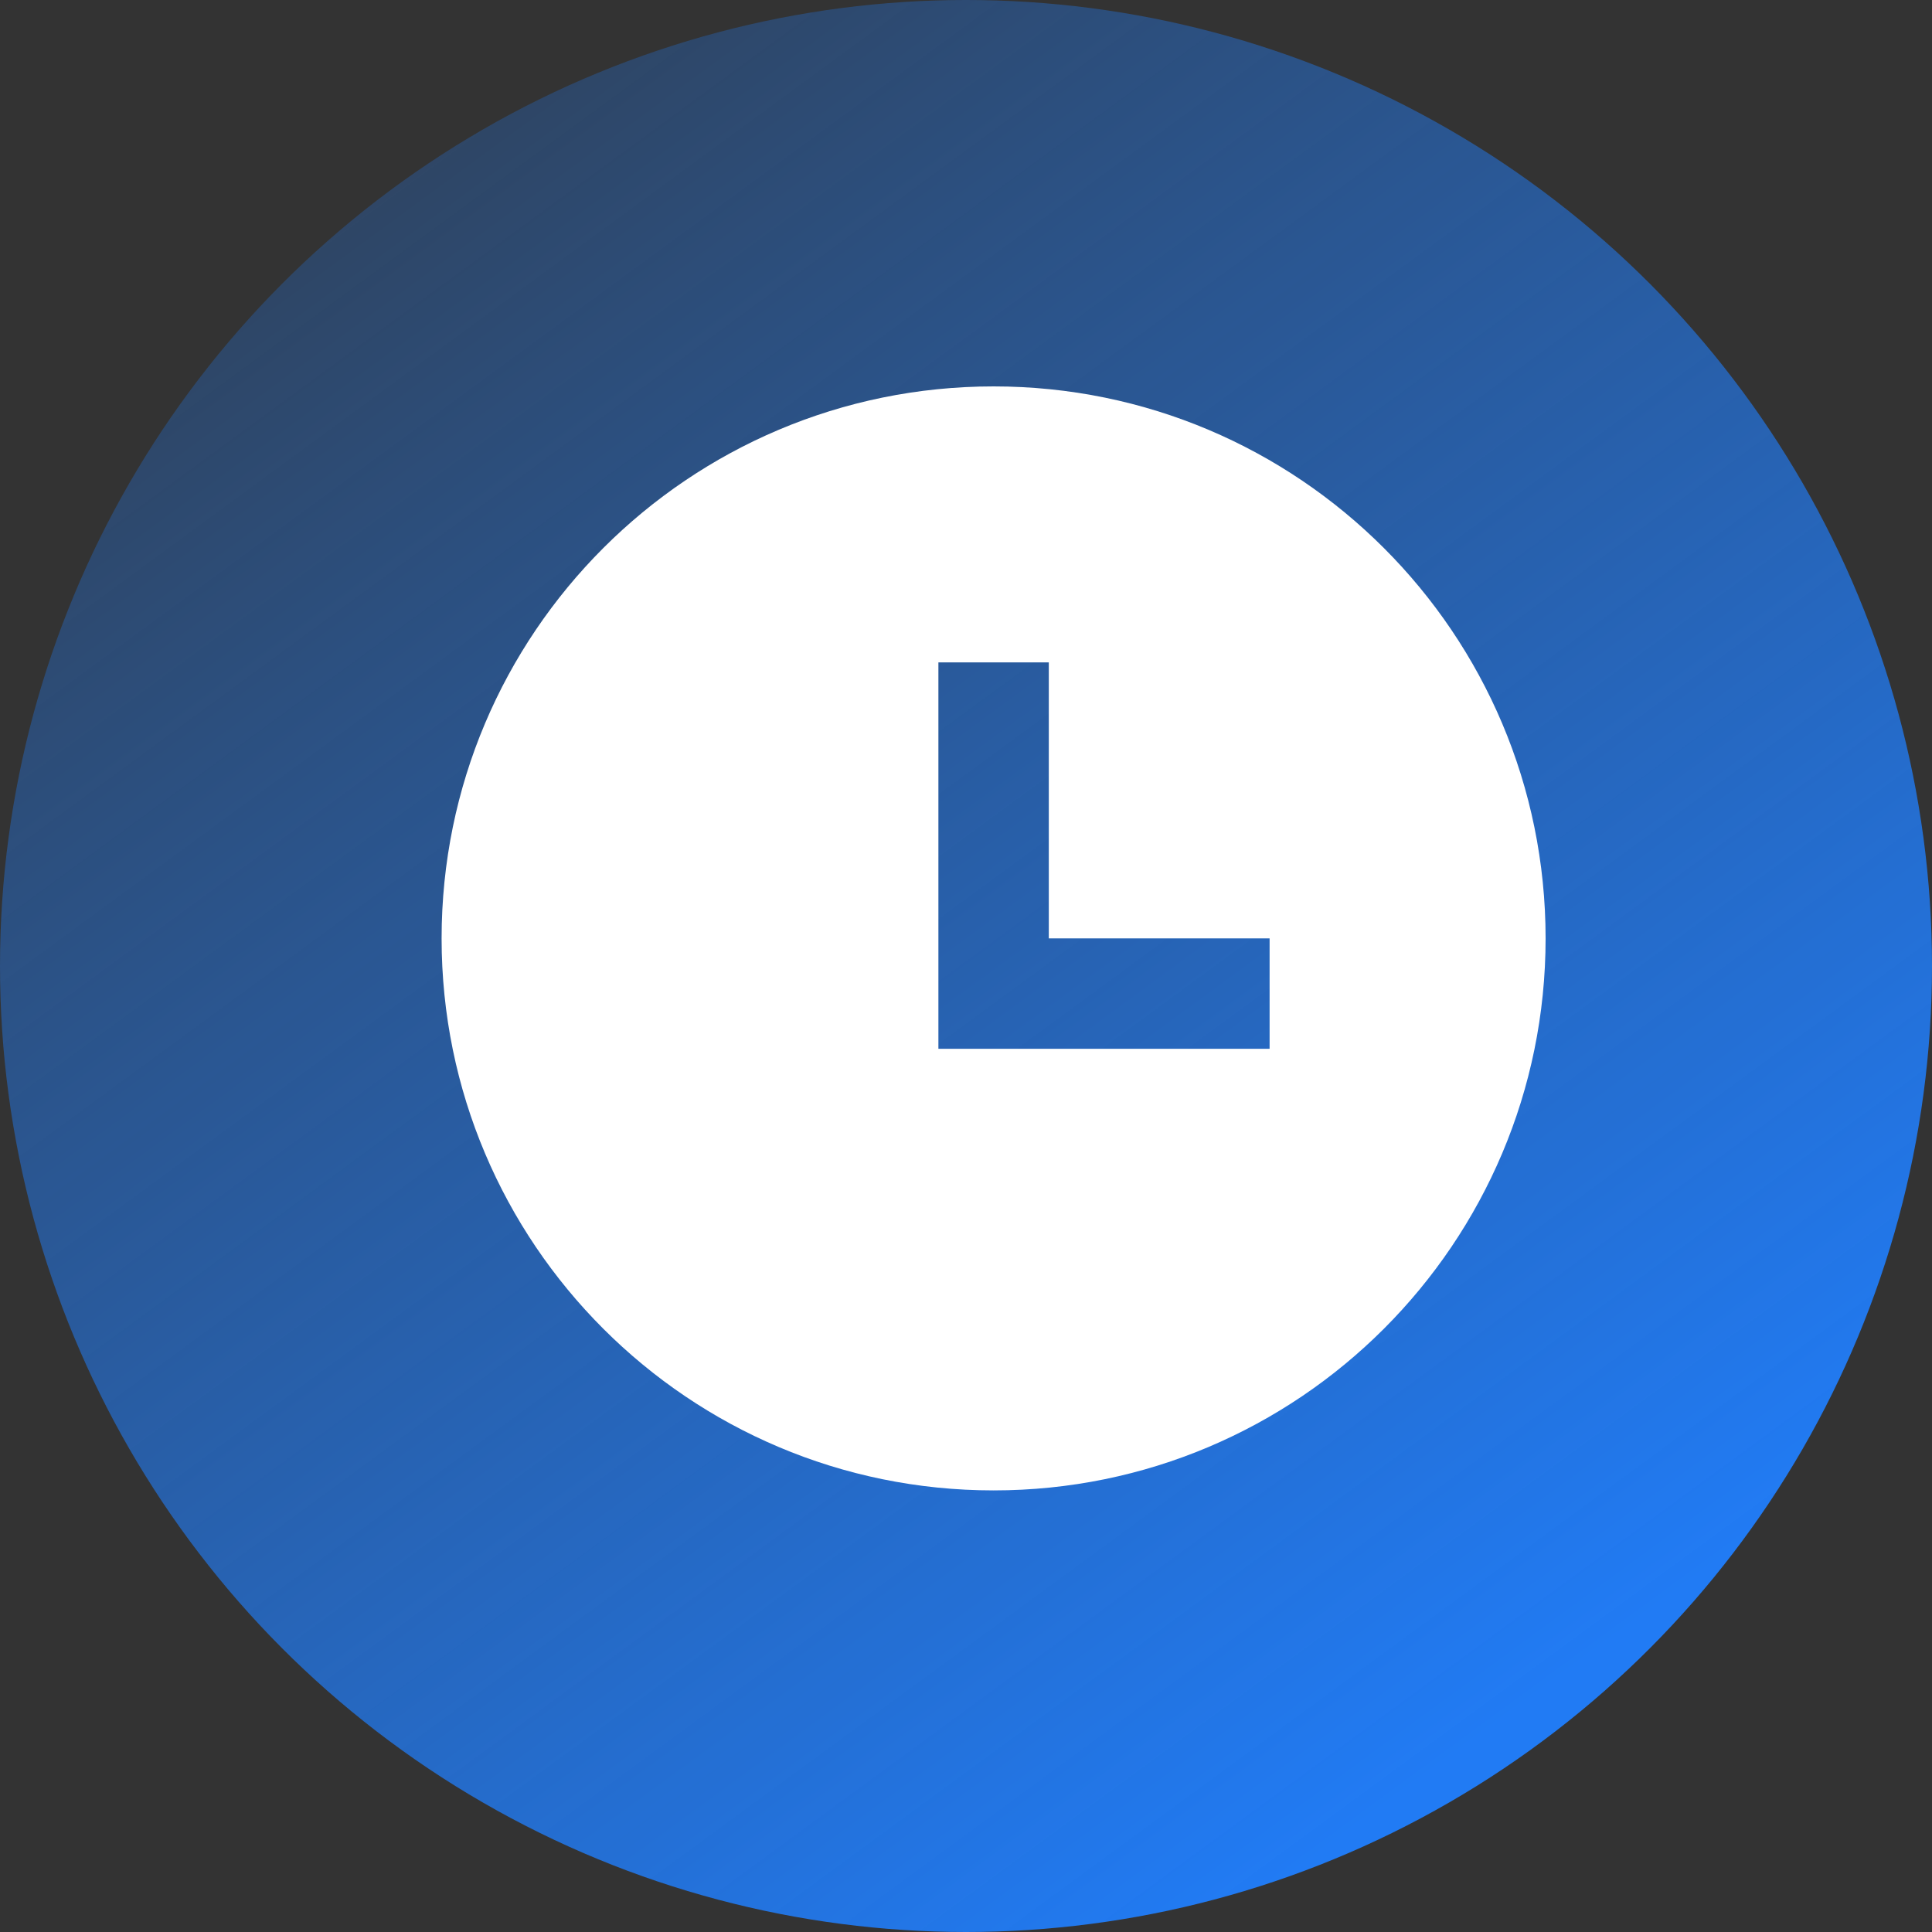 <svg width="35" height="35" viewBox="0 0 35 35" fill="none" xmlns="http://www.w3.org/2000/svg">
<rect x="0" y="0" width="35" height="35" fill="#333333" stroke="none"/>
<g clip-path="url(#clip0_1235_477)">
<circle cx="17.5" cy="17.5" r="17.5" fill="url(#paint0_linear_1235_477)"/>
<g clip-path="url(#clip1_1235_477)">
<path d="M18 27C12.477 27 8 22.523 8 17C8 11.477 12.477 7 18 7C23.523 7 28 11.477 28 17C28 22.523 23.523 27 18 27ZM19 17V12H17V19H23V17H19Z" fill="white"/>
</g>
</g>
<defs>
<linearGradient id="paint0_linear_1235_477" x1="27.5" y1="31" x2="-3.20375e-07" y2="-6.5" gradientUnits="userSpaceOnUse">
<stop stop-color="#217BF4"/>
<stop offset="1" stop-color="#217BF4" stop-opacity="0"/>
</linearGradient>
<clipPath id="clip0_1235_477">
<rect width="35" height="35" fill="white"/>
</clipPath>
<clipPath id="clip1_1235_477">
<rect width="24" height="24" fill="white" transform="translate(6 5)"/>
</clipPath>
</defs>
</svg>
